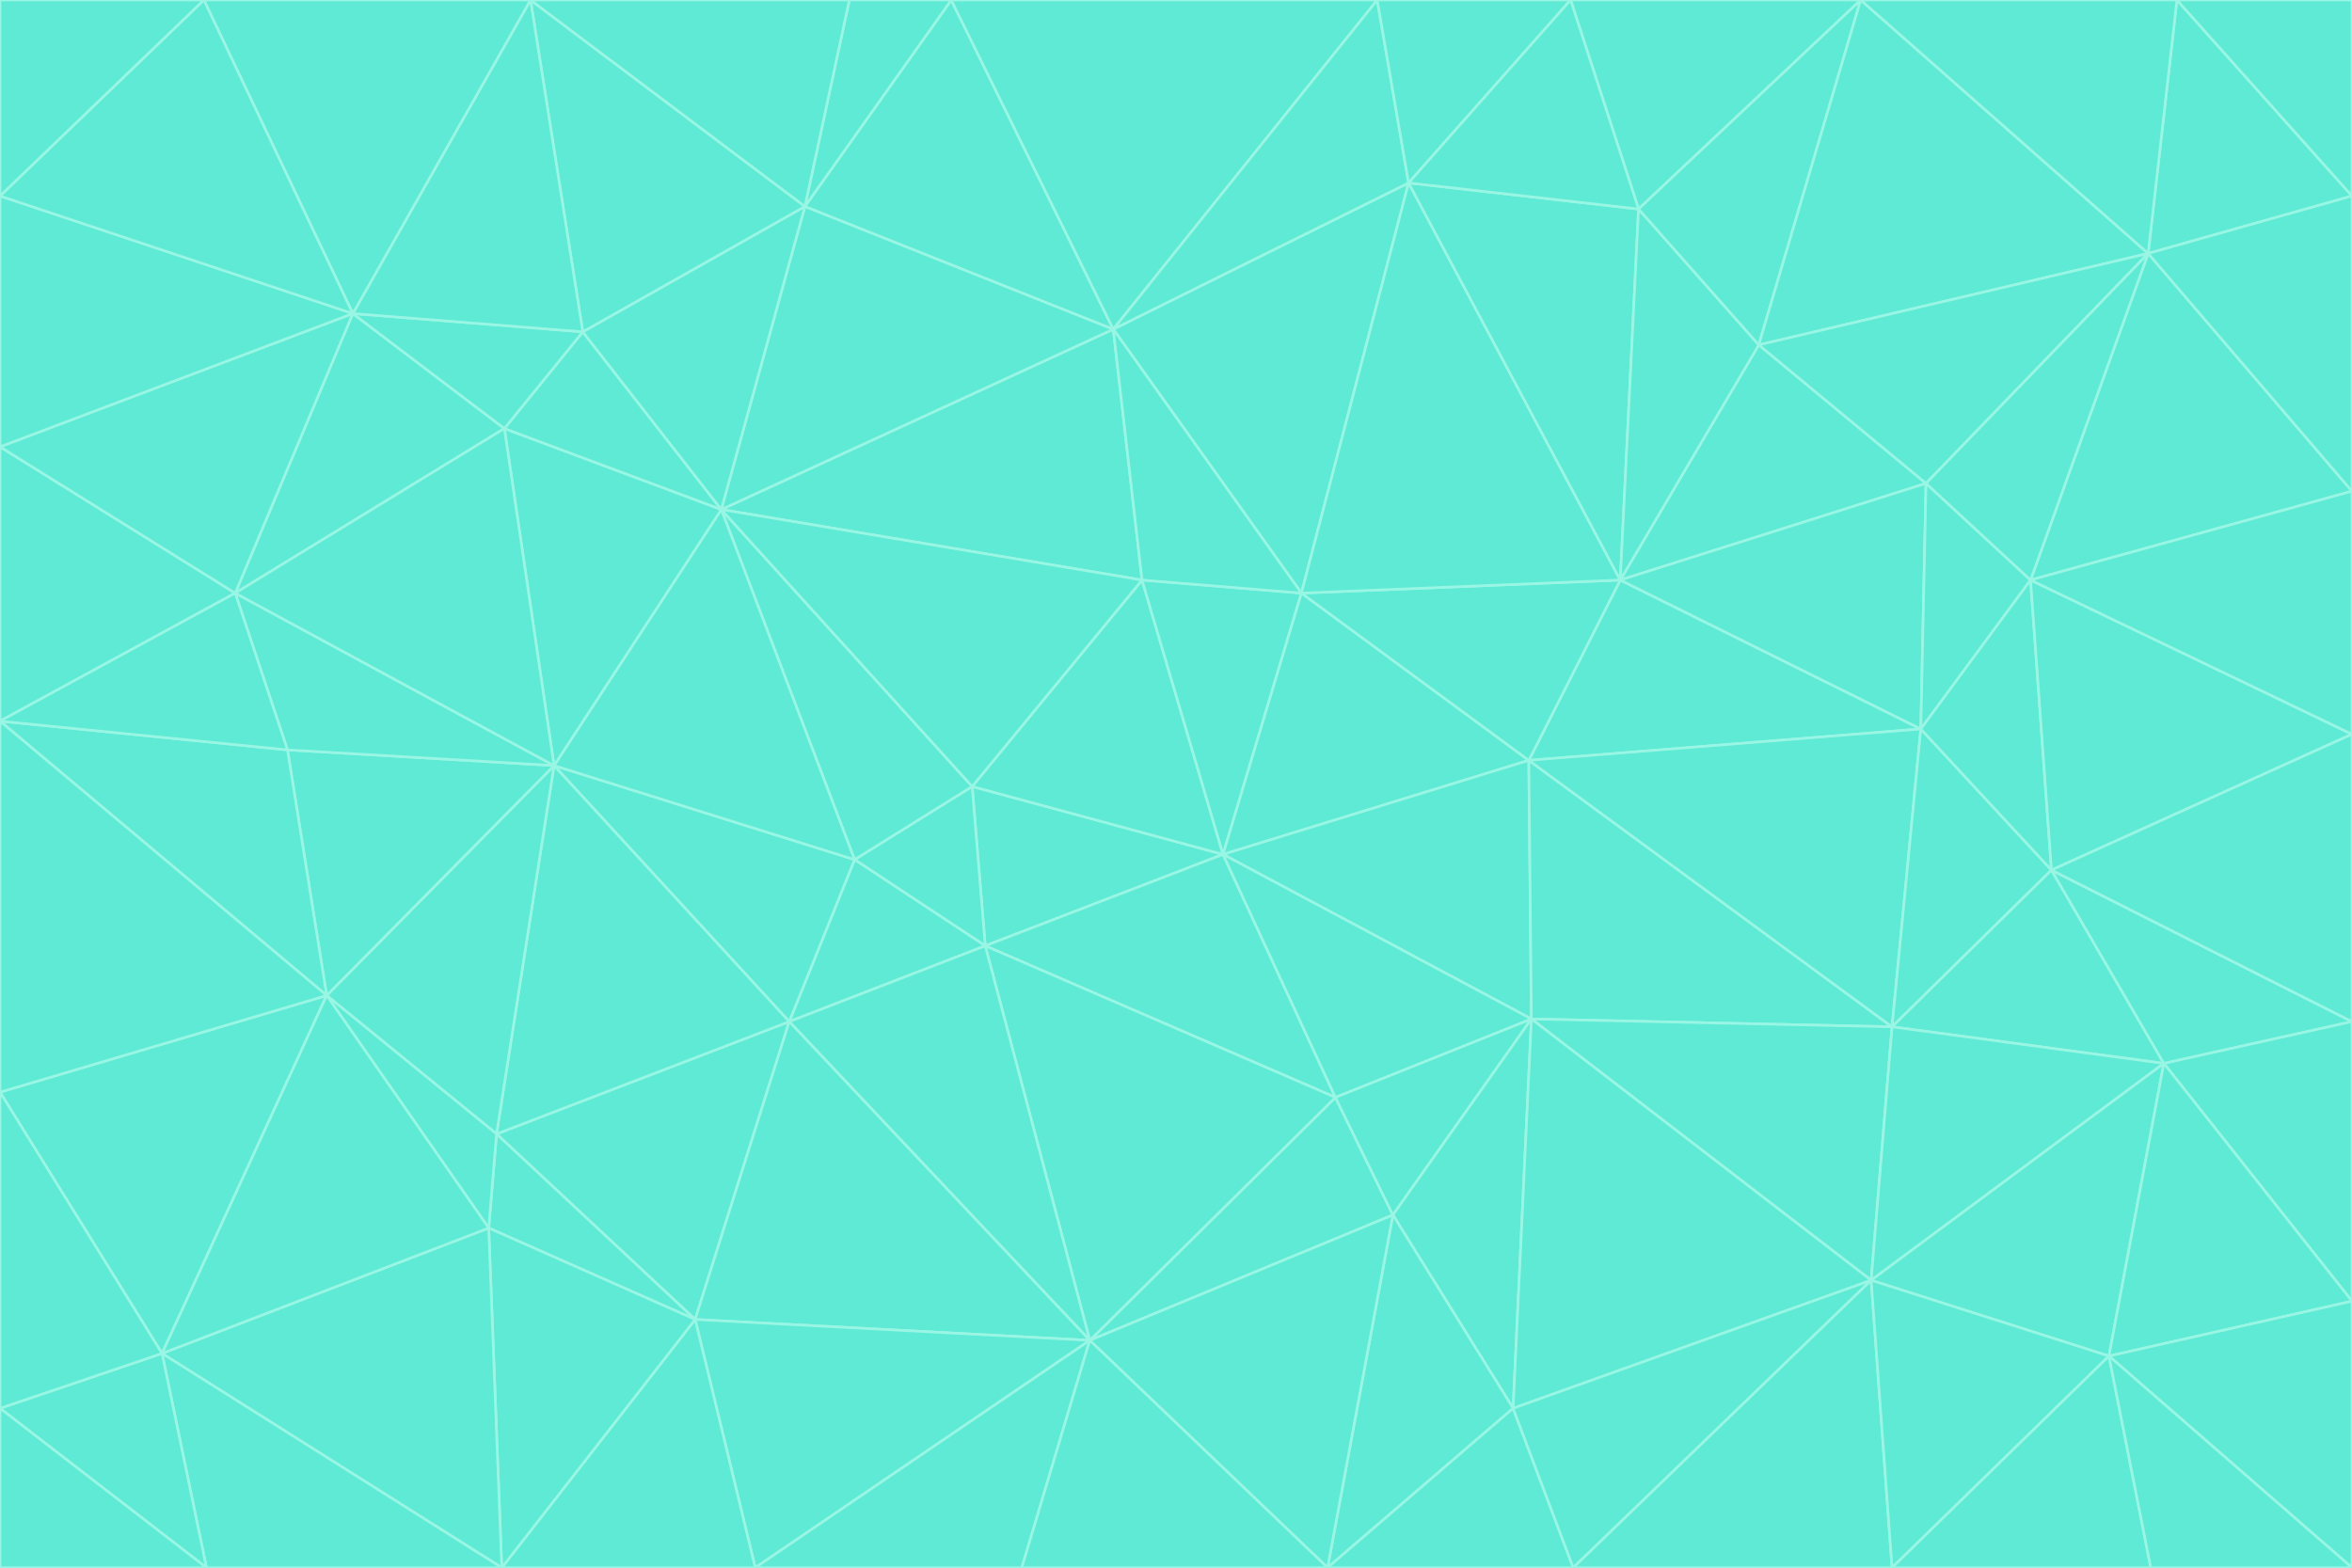 <svg id="visual" viewBox="0 0 900 600" width="900" height="600" xmlns="http://www.w3.org/2000/svg" xmlns:xlink="http://www.w3.org/1999/xlink" version="1.1"><g stroke-width="1" stroke-linejoin="bevel"><path d="M468 327L372 301L377 362Z" fill="#5eead4" stroke="#99f6e4"></path><path d="M372 301L327 329L377 362Z" fill="#5eead4" stroke="#99f6e4"></path><path d="M468 327L437 222L372 301Z" fill="#5eead4" stroke="#99f6e4"></path><path d="M372 301L276 195L327 329Z" fill="#5eead4" stroke="#99f6e4"></path><path d="M468 327L498 227L437 222Z" fill="#5eead4" stroke="#99f6e4"></path><path d="M327 329L302 391L377 362Z" fill="#5eead4" stroke="#99f6e4"></path><path d="M377 362L511 420L468 327Z" fill="#5eead4" stroke="#99f6e4"></path><path d="M533 465L511 420L417 513Z" fill="#5eead4" stroke="#99f6e4"></path><path d="M468 327L585 291L498 227Z" fill="#5eead4" stroke="#99f6e4"></path><path d="M586 390L585 291L468 327Z" fill="#5eead4" stroke="#99f6e4"></path><path d="M417 513L511 420L377 362Z" fill="#5eead4" stroke="#99f6e4"></path><path d="M511 420L586 390L468 327Z" fill="#5eead4" stroke="#99f6e4"></path><path d="M533 465L586 390L511 420Z" fill="#5eead4" stroke="#99f6e4"></path><path d="M302 391L417 513L377 362Z" fill="#5eead4" stroke="#99f6e4"></path><path d="M426 126L276 195L437 222Z" fill="#5eead4" stroke="#99f6e4"></path><path d="M437 222L276 195L372 301Z" fill="#5eead4" stroke="#99f6e4"></path><path d="M327 329L212 293L302 391Z" fill="#5eead4" stroke="#99f6e4"></path><path d="M539 70L426 126L498 227Z" fill="#5eead4" stroke="#99f6e4"></path><path d="M498 227L426 126L437 222Z" fill="#5eead4" stroke="#99f6e4"></path><path d="M276 195L212 293L327 329Z" fill="#5eead4" stroke="#99f6e4"></path><path d="M735 279L620 222L585 291Z" fill="#5eead4" stroke="#99f6e4"></path><path d="M585 291L620 222L498 227Z" fill="#5eead4" stroke="#99f6e4"></path><path d="M190 434L266 505L302 391Z" fill="#5eead4" stroke="#99f6e4"></path><path d="M302 391L266 505L417 513Z" fill="#5eead4" stroke="#99f6e4"></path><path d="M212 293L190 434L302 391Z" fill="#5eead4" stroke="#99f6e4"></path><path d="M533 465L579 539L586 390Z" fill="#5eead4" stroke="#99f6e4"></path><path d="M586 390L724 393L585 291Z" fill="#5eead4" stroke="#99f6e4"></path><path d="M508 600L579 539L533 465Z" fill="#5eead4" stroke="#99f6e4"></path><path d="M508 600L533 465L417 513Z" fill="#5eead4" stroke="#99f6e4"></path><path d="M190 434L187 470L266 505Z" fill="#5eead4" stroke="#99f6e4"></path><path d="M426 126L308 79L276 195Z" fill="#5eead4" stroke="#99f6e4"></path><path d="M276 195L193 164L212 293Z" fill="#5eead4" stroke="#99f6e4"></path><path d="M289 600L417 513L266 505Z" fill="#5eead4" stroke="#99f6e4"></path><path d="M289 600L391 600L417 513Z" fill="#5eead4" stroke="#99f6e4"></path><path d="M223 127L193 164L276 195Z" fill="#5eead4" stroke="#99f6e4"></path><path d="M212 293L125 381L190 434Z" fill="#5eead4" stroke="#99f6e4"></path><path d="M190 434L125 381L187 470Z" fill="#5eead4" stroke="#99f6e4"></path><path d="M308 79L223 127L276 195Z" fill="#5eead4" stroke="#99f6e4"></path><path d="M620 222L539 70L498 227Z" fill="#5eead4" stroke="#99f6e4"></path><path d="M426 126L364 0L308 79Z" fill="#5eead4" stroke="#99f6e4"></path><path d="M391 600L508 600L417 513Z" fill="#5eead4" stroke="#99f6e4"></path><path d="M110 287L125 381L212 293Z" fill="#5eead4" stroke="#99f6e4"></path><path d="M192 600L289 600L266 505Z" fill="#5eead4" stroke="#99f6e4"></path><path d="M90 227L110 287L212 293Z" fill="#5eead4" stroke="#99f6e4"></path><path d="M716 490L724 393L586 390Z" fill="#5eead4" stroke="#99f6e4"></path><path d="M620 222L627 80L539 70Z" fill="#5eead4" stroke="#99f6e4"></path><path d="M724 393L735 279L585 291Z" fill="#5eead4" stroke="#99f6e4"></path><path d="M737 185L673 132L620 222Z" fill="#5eead4" stroke="#99f6e4"></path><path d="M673 132L627 80L620 222Z" fill="#5eead4" stroke="#99f6e4"></path><path d="M508 600L602 600L579 539Z" fill="#5eead4" stroke="#99f6e4"></path><path d="M579 539L716 490L586 390Z" fill="#5eead4" stroke="#99f6e4"></path><path d="M527 0L364 0L426 126Z" fill="#5eead4" stroke="#99f6e4"></path><path d="M308 79L203 0L223 127Z" fill="#5eead4" stroke="#99f6e4"></path><path d="M527 0L426 126L539 70Z" fill="#5eead4" stroke="#99f6e4"></path><path d="M364 0L325 0L308 79Z" fill="#5eead4" stroke="#99f6e4"></path><path d="M135 120L90 227L193 164Z" fill="#5eead4" stroke="#99f6e4"></path><path d="M602 600L716 490L579 539Z" fill="#5eead4" stroke="#99f6e4"></path><path d="M724 393L785 333L735 279Z" fill="#5eead4" stroke="#99f6e4"></path><path d="M135 120L193 164L223 127Z" fill="#5eead4" stroke="#99f6e4"></path><path d="M193 164L90 227L212 293Z" fill="#5eead4" stroke="#99f6e4"></path><path d="M0 418L62 518L125 381Z" fill="#5eead4" stroke="#99f6e4"></path><path d="M601 0L527 0L539 70Z" fill="#5eead4" stroke="#99f6e4"></path><path d="M203 0L135 120L223 127Z" fill="#5eead4" stroke="#99f6e4"></path><path d="M712 0L601 0L627 80Z" fill="#5eead4" stroke="#99f6e4"></path><path d="M735 279L737 185L620 222Z" fill="#5eead4" stroke="#99f6e4"></path><path d="M187 470L192 600L266 505Z" fill="#5eead4" stroke="#99f6e4"></path><path d="M62 518L192 600L187 470Z" fill="#5eead4" stroke="#99f6e4"></path><path d="M828 407L785 333L724 393Z" fill="#5eead4" stroke="#99f6e4"></path><path d="M735 279L777 222L737 185Z" fill="#5eead4" stroke="#99f6e4"></path><path d="M785 333L777 222L735 279Z" fill="#5eead4" stroke="#99f6e4"></path><path d="M712 0L627 80L673 132Z" fill="#5eead4" stroke="#99f6e4"></path><path d="M712 0L673 132L822 97Z" fill="#5eead4" stroke="#99f6e4"></path><path d="M627 80L601 0L539 70Z" fill="#5eead4" stroke="#99f6e4"></path><path d="M325 0L203 0L308 79Z" fill="#5eead4" stroke="#99f6e4"></path><path d="M0 276L125 381L110 287Z" fill="#5eead4" stroke="#99f6e4"></path><path d="M125 381L62 518L187 470Z" fill="#5eead4" stroke="#99f6e4"></path><path d="M602 600L724 600L716 490Z" fill="#5eead4" stroke="#99f6e4"></path><path d="M716 490L828 407L724 393Z" fill="#5eead4" stroke="#99f6e4"></path><path d="M807 519L828 407L716 490Z" fill="#5eead4" stroke="#99f6e4"></path><path d="M785 333L900 281L777 222Z" fill="#5eead4" stroke="#99f6e4"></path><path d="M0 171L0 276L90 227Z" fill="#5eead4" stroke="#99f6e4"></path><path d="M90 227L0 276L110 287Z" fill="#5eead4" stroke="#99f6e4"></path><path d="M0 171L90 227L135 120Z" fill="#5eead4" stroke="#99f6e4"></path><path d="M0 276L0 418L125 381Z" fill="#5eead4" stroke="#99f6e4"></path><path d="M62 518L79 600L192 600Z" fill="#5eead4" stroke="#99f6e4"></path><path d="M0 539L79 600L62 518Z" fill="#5eead4" stroke="#99f6e4"></path><path d="M724 600L807 519L716 490Z" fill="#5eead4" stroke="#99f6e4"></path><path d="M822 97L673 132L737 185Z" fill="#5eead4" stroke="#99f6e4"></path><path d="M0 75L0 171L135 120Z" fill="#5eead4" stroke="#99f6e4"></path><path d="M0 418L0 539L62 518Z" fill="#5eead4" stroke="#99f6e4"></path><path d="M900 188L822 97L777 222Z" fill="#5eead4" stroke="#99f6e4"></path><path d="M777 222L822 97L737 185Z" fill="#5eead4" stroke="#99f6e4"></path><path d="M203 0L78 0L135 120Z" fill="#5eead4" stroke="#99f6e4"></path><path d="M900 391L785 333L828 407Z" fill="#5eead4" stroke="#99f6e4"></path><path d="M900 391L900 281L785 333Z" fill="#5eead4" stroke="#99f6e4"></path><path d="M78 0L0 75L135 120Z" fill="#5eead4" stroke="#99f6e4"></path><path d="M900 498L900 391L828 407Z" fill="#5eead4" stroke="#99f6e4"></path><path d="M724 600L823 600L807 519Z" fill="#5eead4" stroke="#99f6e4"></path><path d="M807 519L900 498L828 407Z" fill="#5eead4" stroke="#99f6e4"></path><path d="M0 539L0 600L79 600Z" fill="#5eead4" stroke="#99f6e4"></path><path d="M900 281L900 188L777 222Z" fill="#5eead4" stroke="#99f6e4"></path><path d="M900 600L900 498L807 519Z" fill="#5eead4" stroke="#99f6e4"></path><path d="M78 0L0 0L0 75Z" fill="#5eead4" stroke="#99f6e4"></path><path d="M900 75L833 0L822 97Z" fill="#5eead4" stroke="#99f6e4"></path><path d="M822 97L833 0L712 0Z" fill="#5eead4" stroke="#99f6e4"></path><path d="M900 188L900 75L822 97Z" fill="#5eead4" stroke="#99f6e4"></path><path d="M823 600L900 600L807 519Z" fill="#5eead4" stroke="#99f6e4"></path><path d="M900 75L900 0L833 0Z" fill="#5eead4" stroke="#99f6e4"></path></g></svg>
